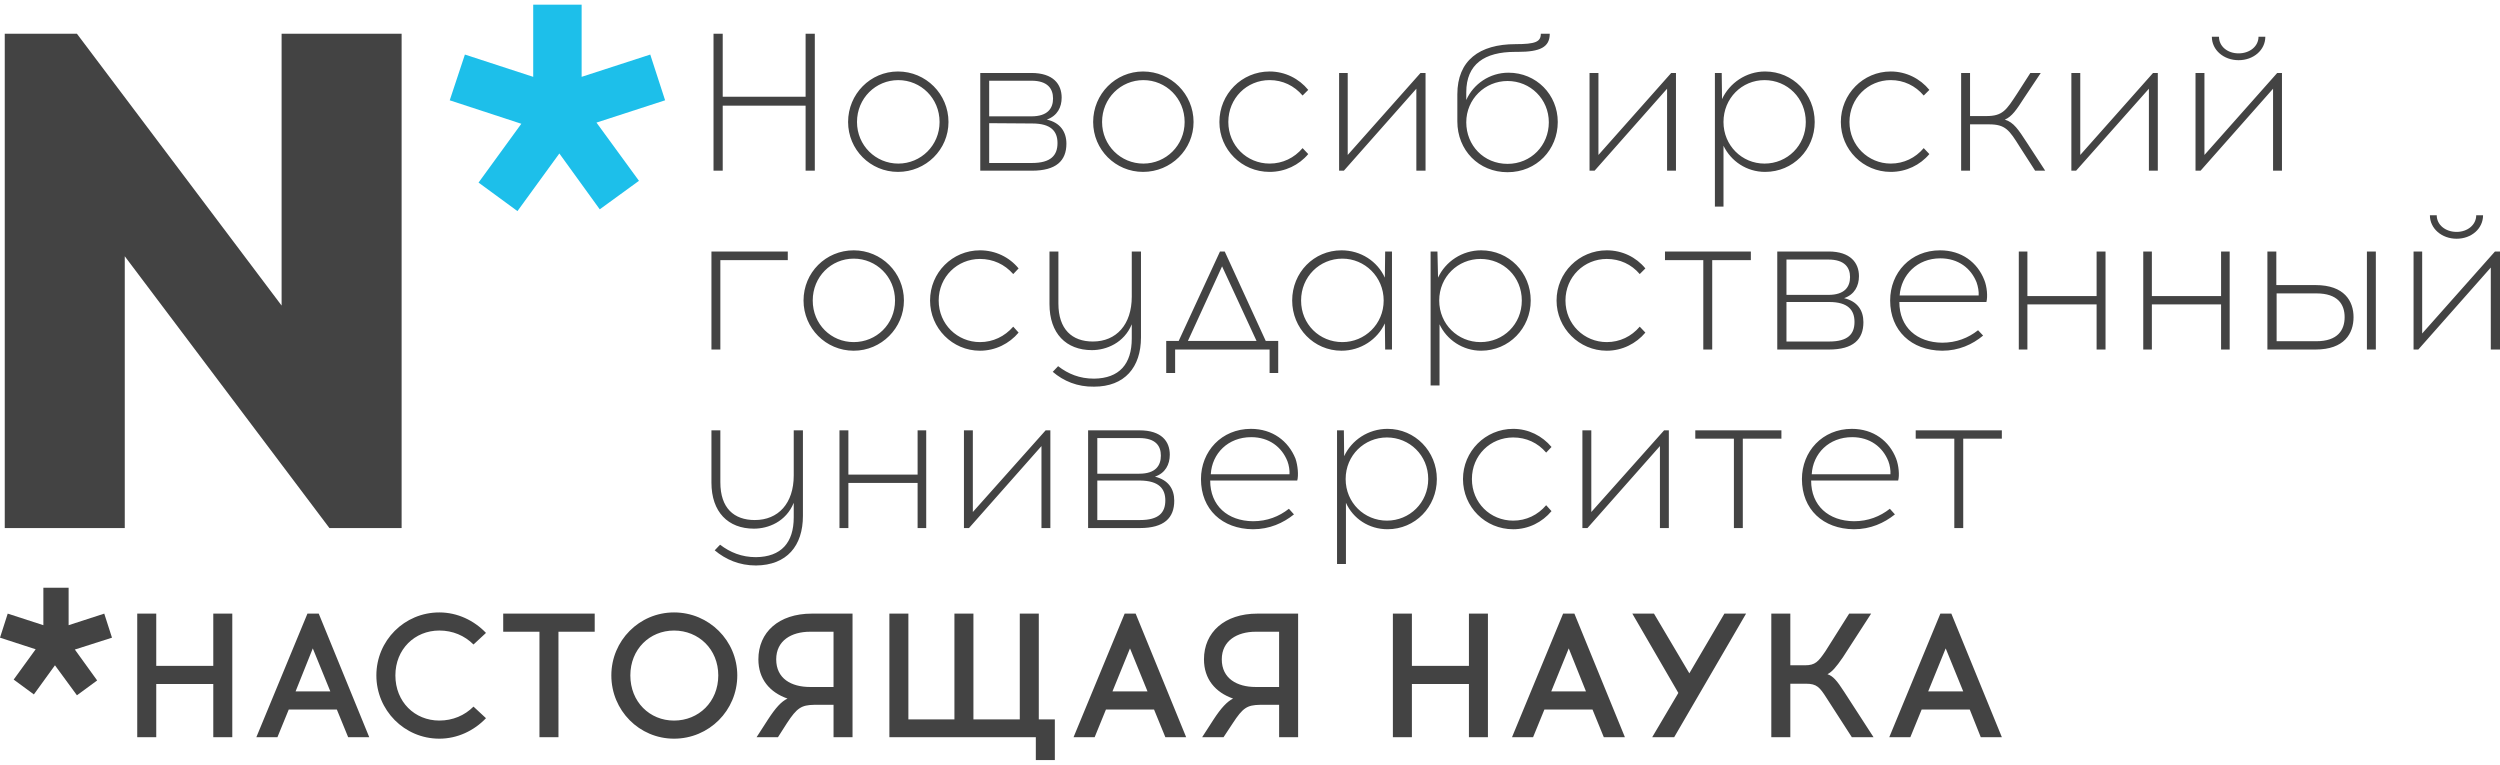 <svg width="170" height="52" viewBox="0 0 170 52" fill="none" xmlns="http://www.w3.org/2000/svg">
<path fill-rule="evenodd" clip-rule="evenodd" d="M55.407 11.607V2.296H54.781V6.579H49.145V2.296H48.519V11.607H49.145V7.185H54.781V11.607H55.407ZM61.063 4.861C59.184 4.861 57.67 6.397 57.67 8.295C57.67 10.174 59.184 11.689 61.063 11.689C62.961 11.689 64.497 10.174 64.497 8.295C64.497 6.397 62.962 4.861 61.063 4.861ZM61.083 5.448C62.619 5.448 63.891 6.68 63.891 8.296C63.891 9.891 62.619 11.124 61.083 11.124C59.548 11.124 58.276 9.892 58.276 8.296C58.276 6.68 59.548 5.448 61.083 5.448ZM66.658 4.962V11.607H70.173C71.809 11.607 72.516 10.941 72.516 9.769C72.516 8.962 72.092 8.335 71.183 8.133C71.91 7.87 72.193 7.284 72.193 6.638C72.193 5.729 71.627 4.962 70.133 4.962L66.658 4.962ZM67.264 5.488H70.133C71.244 5.488 71.607 6.033 71.607 6.699C71.607 7.367 71.244 7.911 70.133 7.911H67.264V5.488ZM67.264 11.083V8.376L70.193 8.397C71.466 8.397 71.91 8.923 71.91 9.73C71.91 10.557 71.466 11.083 70.173 11.083H67.264ZM77.728 4.861C75.849 4.861 74.334 6.397 74.334 8.295C74.334 10.174 75.849 11.689 77.728 11.689C79.627 11.689 81.162 10.174 81.162 8.295C81.162 6.397 79.627 4.861 77.728 4.861ZM77.749 5.448C79.284 5.448 80.555 6.68 80.555 8.296C80.555 9.891 79.283 11.124 77.749 11.124C76.214 11.124 74.941 9.892 74.941 8.296C74.94 6.68 76.213 5.448 77.749 5.448ZM86.333 4.861C84.435 4.861 82.919 6.397 82.919 8.295C82.919 10.174 84.435 11.689 86.333 11.689C87.384 11.689 88.333 11.224 88.96 10.477L88.576 10.072C88.01 10.739 87.222 11.123 86.334 11.123C84.778 11.123 83.526 9.891 83.526 8.295C83.526 6.679 84.778 5.447 86.334 5.447C87.222 5.447 88.01 5.83 88.576 6.496L88.96 6.113C88.333 5.346 87.384 4.861 86.333 4.861ZM96.937 11.607V4.962H96.595L91.645 10.537V4.962H91.059V11.607H91.383L96.312 6.033V11.607H96.937ZM104.776 2.296C104.776 2.842 104.411 3.002 103.059 3.002C100.594 3.002 99.099 4.114 99.099 6.416V8.255C99.099 10.215 100.553 11.71 102.513 11.71C104.493 11.71 105.928 10.174 105.928 8.295C105.928 6.437 104.473 4.943 102.575 4.943C101.301 4.943 100.191 5.709 99.706 6.8V6.276C99.706 4.357 100.958 3.528 103.018 3.528H103.201C104.736 3.528 105.383 3.205 105.383 2.296H104.776ZM102.513 5.508C104.069 5.508 105.32 6.74 105.32 8.315C105.32 9.891 104.109 11.143 102.513 11.143C100.896 11.143 99.706 9.891 99.706 8.315C99.706 6.74 100.977 5.508 102.513 5.508ZM113.966 11.607V4.962H113.643L108.694 10.537V4.962H108.088V11.607H108.432L113.361 6.033V11.607H113.966ZM120.026 4.861C118.733 4.861 117.603 5.649 117.098 6.74L117.077 4.962H116.613V14.051H117.198V9.911C117.704 10.962 118.773 11.689 120.026 11.689C121.925 11.689 123.4 10.174 123.4 8.295C123.399 6.397 121.925 4.861 120.026 4.861ZM119.986 5.448C121.541 5.448 122.794 6.68 122.794 8.296C122.794 9.891 121.541 11.124 119.986 11.124C118.45 11.124 117.197 9.892 117.197 8.296C117.197 6.68 118.45 5.448 119.986 5.448ZM128.57 4.861C126.693 4.861 125.177 6.397 125.177 8.295C125.177 10.174 126.693 11.689 128.57 11.689C129.621 11.689 130.57 11.224 131.197 10.477L130.813 10.072C130.248 10.739 129.46 11.123 128.571 11.123C127.035 11.123 125.764 9.891 125.764 8.295C125.764 6.679 127.036 5.447 128.571 5.447C129.46 5.447 130.248 5.83 130.813 6.496L131.197 6.113C130.57 5.346 129.621 4.861 128.57 4.861ZM138.388 11.607H139.074L137.822 9.689C137.256 8.82 136.933 8.315 136.328 8.134C136.811 7.932 137.135 7.447 137.64 6.659L138.771 4.963H138.064L137.156 6.377C136.428 7.488 136.186 7.892 135.075 7.892H133.963V4.962H133.357V11.607H133.963V8.456H135.256C136.368 8.456 136.629 8.841 137.337 9.973L138.388 11.607ZM146.731 11.607V4.962H146.407L141.458 10.537V4.962H140.853V11.607H141.175L146.125 6.033V11.607H146.731ZM152.225 4.093C153.234 4.093 154.042 3.407 154.042 2.498H153.578C153.578 3.144 152.992 3.629 152.225 3.629C151.457 3.629 150.891 3.144 150.891 2.498H150.406C150.406 3.407 151.215 4.093 152.225 4.093ZM155.174 11.607V4.962H154.85L149.902 10.537V4.962H149.295V11.607H149.639L154.568 6.033V11.607H155.174ZM48.984 17.688H53.569V17.102H48.378V23.768H48.984V17.688ZM58.053 17.022C56.154 17.022 54.64 18.536 54.64 20.435C54.64 22.313 56.155 23.849 58.053 23.849C59.931 23.849 61.467 22.313 61.467 20.435C61.467 18.536 59.932 17.022 58.053 17.022ZM58.053 17.587C59.589 17.587 60.862 18.819 60.862 20.435C60.862 22.052 59.589 23.263 58.053 23.263C56.518 23.263 55.266 22.052 55.266 20.435C55.266 18.819 56.518 17.587 58.053 17.587ZM66.638 17.022C64.76 17.022 63.244 18.536 63.244 20.435C63.244 22.313 64.76 23.849 66.638 23.849C67.688 23.849 68.638 23.364 69.264 22.617L68.9 22.213C68.315 22.88 67.527 23.263 66.638 23.263C65.103 23.263 63.831 22.052 63.831 20.435C63.831 18.819 65.103 17.608 66.638 17.608C67.527 17.608 68.315 17.971 68.9 18.637L69.264 18.253C68.638 17.486 67.688 17.022 66.638 17.022ZM77.587 17.102H76.96V20.173C76.96 22.072 75.91 23.223 74.314 23.223C72.9 23.223 71.971 22.395 71.971 20.638V17.103H71.365V20.679C71.365 22.677 72.496 23.809 74.253 23.809C75.224 23.809 76.435 23.324 76.96 22.052V23.021C76.96 24.759 76.111 25.728 74.395 25.748C73.405 25.748 72.637 25.425 71.951 24.9L71.587 25.284C72.315 25.91 73.263 26.314 74.395 26.293C76.476 26.293 77.587 24.98 77.587 22.94V17.102ZM86.919 25.364V23.183H86.07L83.282 17.102H82.959L80.151 23.183H79.303V25.364H79.909V23.769H86.332V25.364H86.919ZM83.101 18.112L85.444 23.183H80.778L83.101 18.112ZM94.655 23.768V17.102H94.191L94.17 18.88C93.665 17.769 92.535 17.022 91.221 17.022C89.342 17.022 87.868 18.536 87.868 20.435C87.868 22.313 89.342 23.849 91.221 23.849C92.535 23.849 93.665 23.081 94.17 21.99L94.191 23.768H94.655ZM91.282 23.263C89.727 23.263 88.474 22.052 88.474 20.435C88.474 18.819 89.727 17.587 91.282 17.587C92.797 17.587 94.09 18.819 94.09 20.435C94.09 22.052 92.797 23.263 91.282 23.263ZM100.715 17.022C99.423 17.022 98.291 17.788 97.787 18.88L97.746 17.102H97.281V26.212H97.888V22.051C98.372 23.101 99.464 23.848 100.715 23.848C102.615 23.848 104.089 22.313 104.089 20.434C104.089 18.536 102.614 17.022 100.715 17.022ZM100.674 17.608C102.23 17.608 103.483 18.819 103.483 20.435C103.483 22.052 102.23 23.263 100.674 23.263C99.139 23.263 97.867 22.052 97.867 20.435C97.867 18.819 99.139 17.608 100.674 17.608ZM109.26 17.022C107.381 17.022 105.846 18.536 105.846 20.435C105.846 22.313 107.381 23.849 109.26 23.849C110.31 23.849 111.259 23.364 111.885 22.617L111.502 22.213C110.936 22.88 110.148 23.263 109.26 23.263C107.725 23.263 106.452 22.052 106.452 20.435C106.452 18.819 107.725 17.608 109.26 17.608C110.148 17.608 110.936 17.971 111.502 18.637L111.885 18.253C111.259 17.486 110.31 17.022 109.26 17.022ZM116.431 17.688H119.058V17.102H113.219V17.688H115.824V23.768H116.431V17.688ZM120.854 17.102V23.768H124.37C126.026 23.768 126.712 23.081 126.712 21.91C126.712 21.102 126.308 20.495 125.399 20.274C126.106 20.03 126.409 19.446 126.409 18.779C126.409 17.87 125.824 17.102 124.349 17.102H120.854ZM121.48 17.649H124.33C125.44 17.649 125.803 18.193 125.803 18.84C125.803 19.506 125.44 20.052 124.33 20.052H121.48V17.649ZM121.48 23.223V20.536H124.389C125.661 20.536 126.106 21.082 126.106 21.89C126.106 22.717 125.661 23.223 124.389 23.223H121.48ZM131.924 17.022C129.924 17.022 128.53 18.536 128.53 20.435C128.53 22.475 129.965 23.83 132.065 23.849C133.196 23.849 134.126 23.425 134.852 22.819L134.508 22.456C133.842 22.98 133.035 23.304 132.065 23.304C130.348 23.284 129.156 22.254 129.156 20.536H135.075C135.175 20.174 135.115 19.486 134.933 19.042C134.469 17.85 133.398 17.022 131.924 17.022ZM131.944 17.567C133.156 17.567 134.025 18.233 134.408 19.203C134.508 19.486 134.569 19.829 134.549 20.092H129.176C129.277 18.698 130.368 17.567 131.944 17.567ZM143.176 23.768V17.102H142.569V20.133H137.863V17.102H137.278V23.768H137.863V20.698H142.569V23.768H143.176ZM151.618 23.768V17.102H151.033V20.133H146.327V17.102H145.741V23.768H146.327V20.698H151.033V23.768H151.618ZM154.79 19.385V17.102H154.183V23.768H157.457C159.415 23.768 160.041 22.677 160.041 21.566C160.041 20.475 159.415 19.385 157.457 19.385L154.79 19.385ZM161.557 23.768V17.102H160.95V23.768H161.557ZM154.81 23.203V19.951H157.517C158.971 19.951 159.435 20.698 159.435 21.566C159.435 22.436 158.971 23.203 157.517 23.203L154.81 23.203ZM167.05 16.234C168.061 16.234 168.848 15.546 168.848 14.637H168.383C168.383 15.285 167.798 15.769 167.05 15.769C166.284 15.769 165.698 15.285 165.698 14.637H165.233C165.233 15.546 166.041 16.234 167.05 16.234ZM170 23.768V17.102H169.658L164.708 22.677V17.102H164.122V23.768H164.445L169.374 18.193V23.768H170ZM54.599 29.263H53.974V32.333C53.974 34.231 52.923 35.363 51.327 35.363C49.913 35.363 48.984 34.556 48.984 32.798V29.263H48.378V32.818C48.378 34.817 49.509 35.949 51.267 35.949C52.236 35.949 53.448 35.484 53.974 34.191V35.181C53.974 36.898 53.125 37.867 51.408 37.887C50.438 37.887 49.651 37.564 48.964 37.039L48.6 37.423C49.347 38.048 50.277 38.453 51.407 38.453C53.508 38.432 54.599 37.119 54.599 35.079L54.599 29.263ZM62.983 35.908V29.263H62.397V32.273H57.69V29.263H57.084V35.908H57.69V32.838H62.397V35.908H62.983ZM71.425 35.908V29.263H71.103L66.153 34.817V29.263H65.548V35.908H65.891L70.82 30.333V35.908H71.425ZM73.991 29.263V35.908H77.506C79.163 35.908 79.849 35.222 79.849 34.05C79.849 33.242 79.445 32.636 78.536 32.413C79.243 32.171 79.546 31.586 79.546 30.919C79.546 30.01 78.98 29.263 77.485 29.263H73.991ZM74.617 29.788H77.466C78.597 29.788 78.939 30.333 78.939 30.98C78.939 31.647 78.597 32.212 77.466 32.212H74.617V29.788ZM74.617 35.363V32.677H77.546C78.798 32.696 79.242 33.222 79.242 34.029C79.242 34.857 78.798 35.363 77.525 35.363H74.617ZM85.061 29.162C83.061 29.162 81.666 30.697 81.666 32.575C81.666 34.636 83.101 35.97 85.202 35.989C86.333 35.989 87.263 35.564 87.989 34.979L87.646 34.596C86.979 35.12 86.172 35.444 85.202 35.444C83.485 35.424 82.293 34.394 82.293 32.677H88.212C88.312 32.333 88.252 31.647 88.091 31.182C87.606 29.99 86.535 29.162 85.061 29.162ZM85.081 29.727C86.293 29.727 87.161 30.394 87.546 31.364C87.646 31.625 87.706 31.989 87.686 32.252H82.333C82.414 30.838 83.505 29.727 85.081 29.727ZM94.353 29.162C93.039 29.162 91.909 29.93 91.403 31.02L91.383 29.263H90.918V38.352H91.524V34.191C92.009 35.263 93.079 35.988 94.353 35.988C96.23 35.988 97.706 34.474 97.706 32.574C97.706 30.697 96.23 29.162 94.353 29.162ZM94.312 29.747C95.847 29.747 97.119 30.959 97.119 32.575C97.119 34.191 95.847 35.403 94.312 35.403C92.777 35.403 91.504 34.191 91.504 32.575C91.504 30.959 92.777 29.747 94.312 29.747ZM102.897 29.162C100.999 29.162 99.483 30.697 99.483 32.575C99.483 34.475 100.999 35.989 102.897 35.989C103.948 35.989 104.876 35.505 105.503 34.757L105.139 34.354C104.573 35.019 103.786 35.403 102.897 35.403C101.342 35.403 100.09 34.191 100.09 32.575C100.09 30.959 101.342 29.747 102.897 29.747C103.786 29.747 104.573 30.111 105.139 30.777L105.503 30.394C104.876 29.646 103.948 29.162 102.897 29.162ZM113.481 35.908V29.263H113.158L108.209 34.817V29.263H107.603V35.908H107.946L112.875 30.333V35.908H113.481ZM118.511 29.829H121.136V29.263H115.28V29.829H117.905V35.908H118.511V29.829ZM125.924 29.162C123.925 29.162 122.531 30.697 122.531 32.575C122.531 34.636 123.964 35.97 126.066 35.989C127.196 35.989 128.126 35.564 128.854 34.979L128.51 34.596C127.843 35.12 127.035 35.444 126.066 35.444C124.349 35.424 123.157 34.394 123.157 32.677H129.075C129.176 32.333 129.115 31.647 128.935 31.182C128.47 29.99 127.399 29.162 125.924 29.162ZM125.945 29.727C127.156 29.727 128.026 30.394 128.409 31.364C128.51 31.625 128.57 31.989 128.55 32.252H123.198C123.278 30.838 124.37 29.727 125.945 29.727ZM133.5 29.829H136.125V29.263H130.268V29.829H132.893V35.908H133.5V29.829Z" fill="#434343"/>
<path fill-rule="evenodd" clip-rule="evenodd" d="M15.796 50.128V41.726H14.503V45.28H10.625V41.726H9.332V50.128H10.625V46.514H14.503V50.128H15.796ZM19.634 48.25H22.906L23.674 50.128H25.108L21.674 41.726H20.906L17.432 50.128H18.866L19.634 48.25ZM21.27 44.09L22.463 47.017H20.099L21.27 44.09ZM29.875 41.645C27.492 41.645 25.593 43.565 25.593 45.928C25.593 48.292 27.492 50.23 29.875 50.23C31.107 50.23 32.238 49.685 33.047 48.837L32.198 48.049C31.593 48.654 30.784 48.998 29.875 48.998C28.199 48.998 26.886 47.725 26.886 45.928C26.886 44.15 28.199 42.876 29.875 42.876C30.784 42.876 31.593 43.22 32.198 43.826L33.047 43.038C32.238 42.191 31.107 41.645 29.875 41.645ZM37.975 42.958H40.44V41.726H34.218V42.958H36.683V50.128H37.976L37.975 42.958ZM45.833 41.645C43.47 41.645 41.571 43.565 41.571 45.928C41.571 48.311 43.47 50.23 45.833 50.23C48.217 50.23 50.135 48.311 50.135 45.928C50.135 43.565 48.216 41.645 45.833 41.645ZM45.833 42.877C47.51 42.877 48.843 44.15 48.843 45.928C48.843 47.725 47.51 48.999 45.833 48.999C44.177 48.999 42.863 47.725 42.863 45.928C42.863 44.15 44.177 42.877 45.833 42.877ZM57.972 50.128V41.726H55.206C52.944 41.726 51.57 42.998 51.57 44.836C51.57 46.17 52.337 47.078 53.55 47.503C53.125 47.705 52.742 48.129 52.216 48.936L51.449 50.128H52.903L53.509 49.178C54.195 48.129 54.499 47.947 55.347 47.928H56.681V50.128H57.972ZM56.68 42.958V46.715H55.085C53.812 46.715 52.782 46.149 52.782 44.836C52.782 43.564 53.812 42.958 55.085 42.958H56.68ZM71.729 51.684V48.917H70.638V41.726H69.345V48.917H66.193V41.726H64.901V48.917H61.77V41.726H60.478V50.128H70.436V51.684H71.729ZM75.203 48.25H78.476L79.244 50.128H80.658L77.224 41.726H76.477L73.002 50.128H74.437L75.203 48.25ZM76.839 44.09L78.031 47.017H75.647L76.839 44.09ZM88.272 50.128V41.726H85.506C83.264 41.726 81.87 42.998 81.87 44.836C81.87 46.17 82.637 47.078 83.849 47.503C83.446 47.705 83.041 48.129 82.516 48.936L81.747 50.128H83.202L83.829 49.178C84.516 48.129 84.799 47.947 85.667 47.928H86.98V50.128H88.272ZM86.979 42.958V46.715H85.385C84.132 46.715 83.081 46.149 83.081 44.836C83.081 43.564 84.132 42.958 85.385 42.958H86.979ZM101.179 50.128V41.726H99.887V45.28H96.009V41.726H94.716V50.128H96.009V46.514H99.887V50.128H101.179ZM105.018 48.25H108.291L109.058 50.128H110.493L107.059 41.726H106.291L102.817 50.128H104.25L105.018 48.25ZM106.674 44.09L107.847 47.017H105.484L106.674 44.09ZM113.845 50.128L118.733 41.726H117.259L114.875 45.786L112.471 41.726H110.998L114.127 47.119L112.35 50.128H113.845ZM125.924 50.128H127.4L125.4 47.038C124.894 46.25 124.632 45.967 124.268 45.846C124.572 45.686 124.833 45.401 125.319 44.694L127.237 41.726H125.743L124.125 44.291C123.641 44.997 123.439 45.24 122.732 45.24H121.742V41.726H120.449V50.128H121.742V46.493H122.813C123.541 46.493 123.742 46.735 124.206 47.463L125.924 50.128ZM130.672 48.25H133.944L134.692 50.128H136.126L132.692 41.726H131.945L128.471 50.128H129.904L130.672 48.25ZM132.307 44.09L133.5 47.017H131.116L132.307 44.09Z" fill="#434343"/>
<path fill-rule="evenodd" clip-rule="evenodd" d="M30.582 6.821L35.45 8.416L32.541 12.416L35.187 14.355L38.036 10.437L40.783 14.234L43.449 12.295L40.56 8.336L45.227 6.82L44.217 3.71L39.551 5.225V0.316C38.46 0.316 37.37 0.316 36.258 0.316V5.225L31.613 3.71L30.582 6.821Z" fill="#1DBFEA"/>
<path fill-rule="evenodd" clip-rule="evenodd" d="M7.615 43.362L5.09 44.169L6.606 46.27L5.232 47.28L3.737 45.24L2.303 47.221L0.93 46.211L2.425 44.15L0 43.362L0.525 41.726L2.949 42.513V39.968C3.514 39.968 4.1 39.968 4.666 39.968V42.513L7.089 41.726L7.615 43.362Z" fill="#434343"/>
<path d="M27.31 35.908V2.296H19.149V20.778L5.232 2.296H0.323V35.908H8.484V17.426L22.401 35.908H27.31Z" fill="#434343"/>
</svg>
